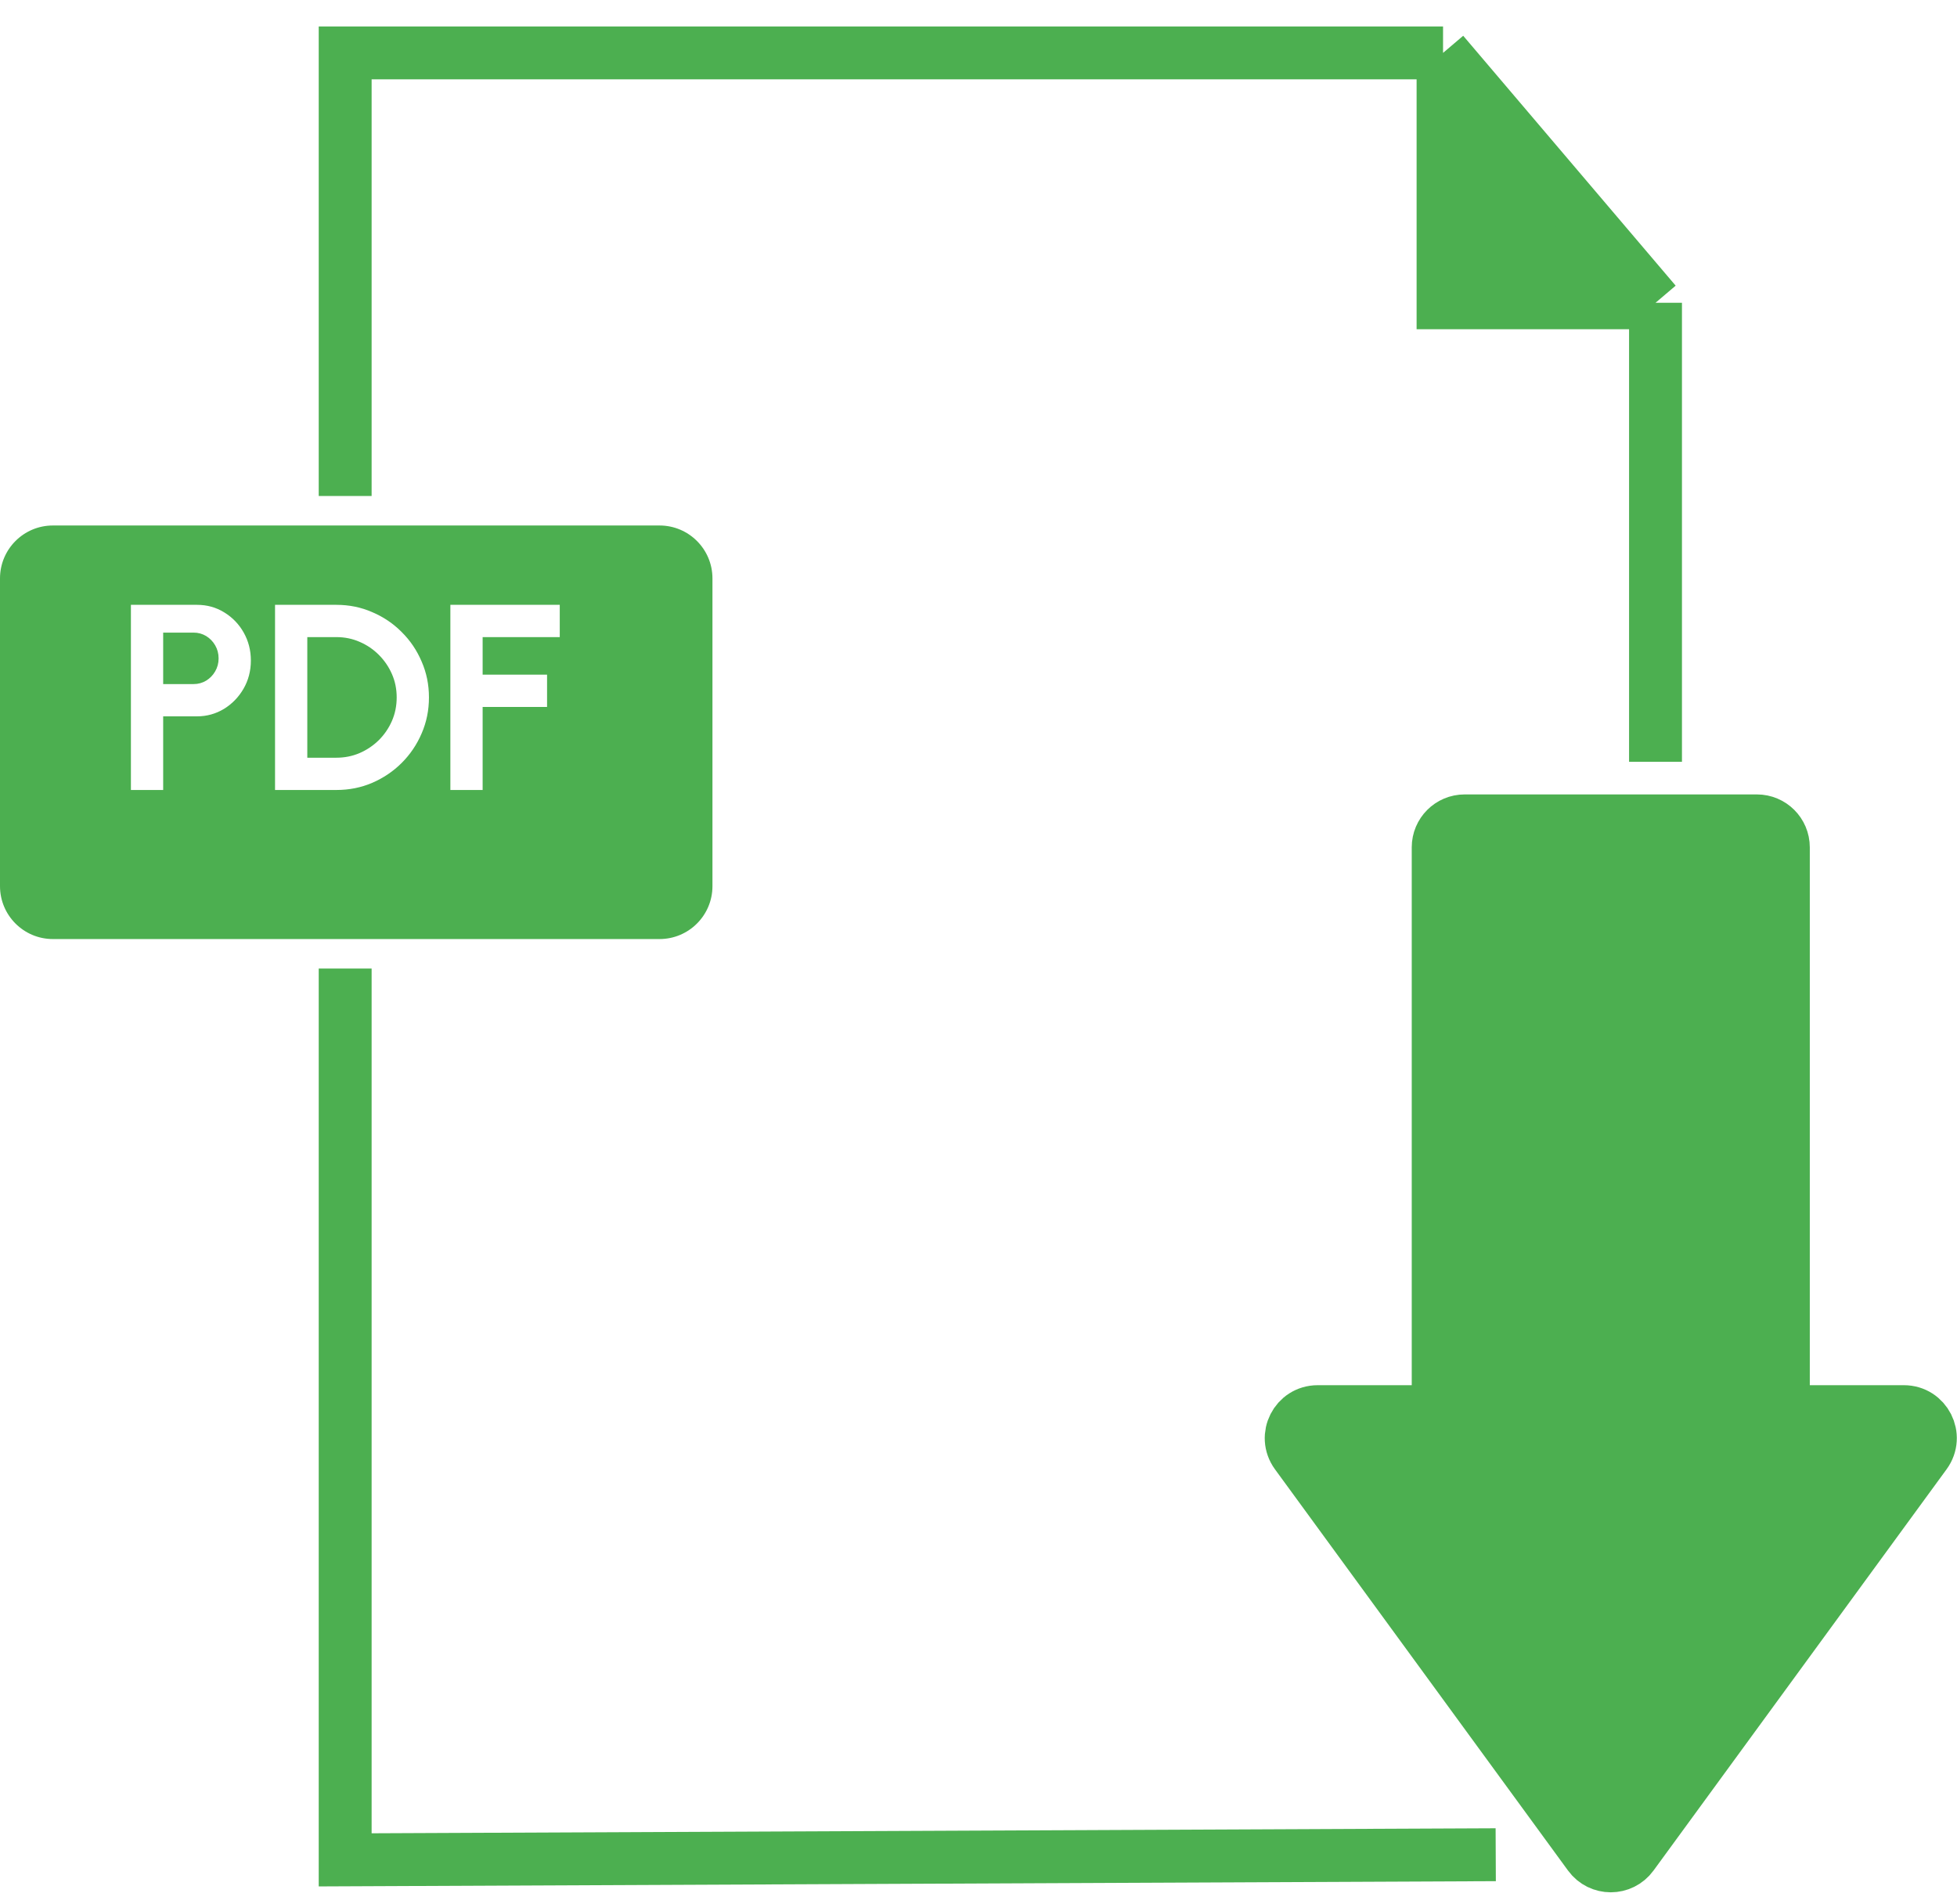 <svg width="37" height="36" viewBox="0 0 37 36" fill="none" xmlns="http://www.w3.org/2000/svg">
<path d="M27.283 5.724V1L31.3 5.724H27.283Z" fill="#4CAF50"/>
<path d="M33.217 15.518H27.691C27.415 15.518 27.191 15.742 27.191 16.018V26.186C27.191 26.462 26.967 26.686 26.691 26.686H24.913C24.503 26.686 24.268 27.15 24.509 27.481L30.05 35.067C30.25 35.341 30.658 35.341 30.858 35.067L36.399 27.481C36.641 27.15 36.405 26.686 35.996 26.686H34.217C33.941 26.686 33.717 26.462 33.717 26.186V16.018C33.717 15.742 33.493 15.518 33.217 15.518Z" fill="#4CAF50"/>
<path d="M27.283 1H6.526V9.376M27.283 1V5.724H31.3M27.283 1L31.3 5.724M31.3 5.724V14.401M28.279 35.062L6.526 35.159V18.31M26.691 26.686H24.913C24.503 26.686 24.268 27.15 24.509 27.481L30.05 35.067C30.25 35.341 30.658 35.341 30.858 35.067L36.399 27.481C36.641 27.15 36.405 26.686 35.996 26.686H34.217C33.941 26.686 33.717 26.462 33.717 26.186V16.018C33.717 15.742 33.493 15.518 33.217 15.518H27.691C27.415 15.518 27.191 15.742 27.191 16.018V26.186C27.191 26.462 26.967 26.686 26.691 26.686Z" stroke="#4CAF50"/>
<path fill-rule="evenodd" clip-rule="evenodd" d="M1 9.934C0.448 9.934 0 10.382 0 10.934V16.752C0 17.304 0.448 17.752 1 17.752H12.47C13.022 17.752 13.47 17.304 13.47 16.752V10.934C13.47 10.382 13.022 9.934 12.47 9.934H1ZM2.475 11.434V14.934H3.085V13.542H3.725C3.909 13.542 4.078 13.495 4.233 13.402C4.388 13.307 4.511 13.18 4.603 13.022C4.696 12.862 4.743 12.683 4.743 12.487C4.743 12.295 4.698 12.119 4.608 11.959C4.518 11.799 4.395 11.672 4.24 11.577C4.087 11.482 3.915 11.434 3.725 11.434H2.475ZM3.66 12.932H3.085V11.959H3.66C3.747 11.959 3.826 11.981 3.898 12.024C3.969 12.068 4.026 12.126 4.068 12.199C4.111 12.273 4.133 12.355 4.133 12.447C4.133 12.537 4.111 12.618 4.068 12.692C4.026 12.765 3.969 12.823 3.898 12.867C3.826 12.91 3.747 12.932 3.66 12.932ZM5.2 11.434V14.934H6.36C6.602 14.934 6.827 14.889 7.037 14.799C7.249 14.707 7.435 14.582 7.595 14.422C7.757 14.26 7.882 14.074 7.972 13.864C8.064 13.652 8.11 13.426 8.11 13.184C8.11 12.943 8.064 12.717 7.972 12.507C7.882 12.295 7.757 12.109 7.595 11.949C7.435 11.787 7.249 11.662 7.037 11.572C6.827 11.48 6.602 11.434 6.36 11.434H5.2ZM6.36 14.324H5.81V12.044H6.36C6.517 12.044 6.663 12.074 6.8 12.134C6.937 12.193 7.057 12.274 7.162 12.379C7.267 12.484 7.35 12.605 7.41 12.742C7.47 12.878 7.5 13.026 7.5 13.184C7.5 13.342 7.47 13.491 7.41 13.629C7.35 13.766 7.267 13.887 7.162 13.992C7.057 14.095 6.936 14.177 6.797 14.237C6.661 14.295 6.515 14.324 6.36 14.324ZM10.583 11.434H8.515V14.934H9.125V13.364H10.343V12.754H9.125V12.044H10.583V11.434Z" fill="#4CAF50"/>
</svg>
